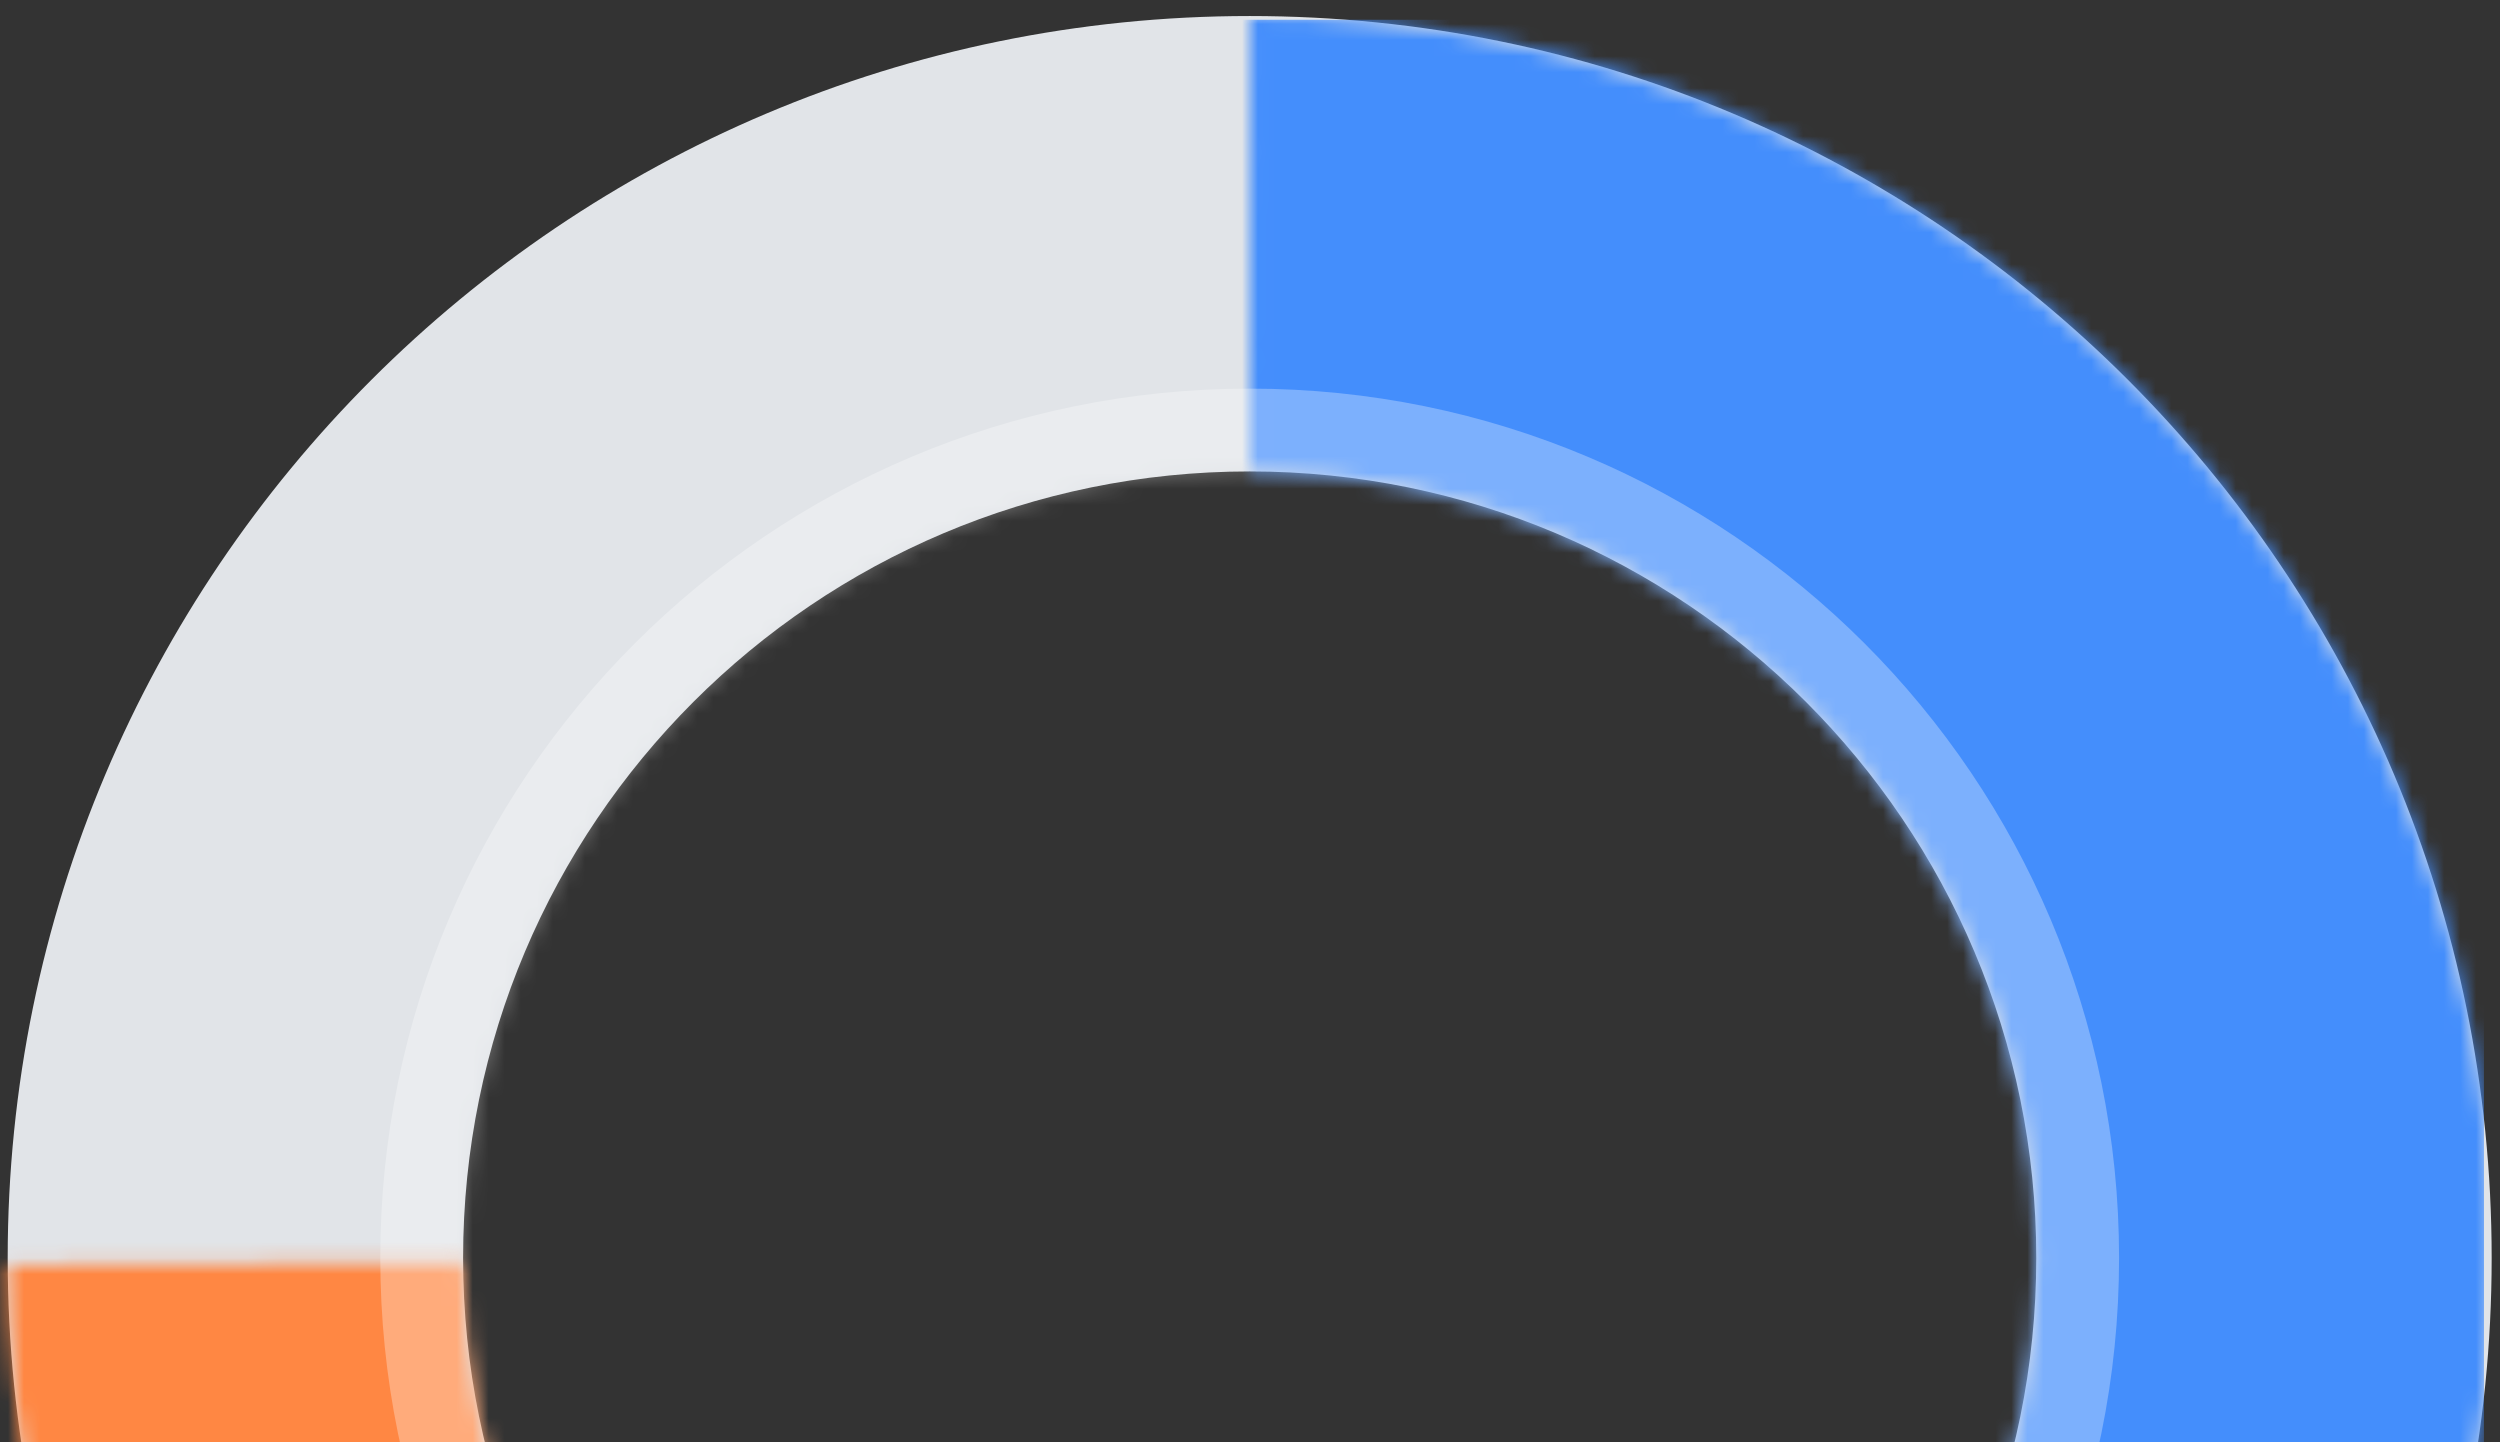 <svg width="156" height="90" viewBox="0 0 156 90" fill="none" xmlns="http://www.w3.org/2000/svg">
<rect x="0" y="0" width="156" height="90" fill="#333333" stroke="none"/>
<path fill-rule="evenodd" clip-rule="evenodd" d="M155.48 78.5C155.48 121.302 120.783 156 77.981 156C35.178 156 0.48 121.302 0.48 78.5C0.48 35.698 35.178 1 77.981 1C120.783 1 155.48 35.698 155.48 78.5ZM127.064 78.5C127.064 105.608 105.088 127.583 77.981 127.583C50.873 127.583 28.897 105.608 28.897 78.5C28.897 51.392 50.873 29.417 77.981 29.417C105.088 29.417 127.064 51.392 127.064 78.5Z" fill="#E1E4E8"/>
<mask id="mask0_0_24176" style="mask-type:luminance" maskUnits="userSpaceOnUse" x="0" y="1" width="156" height="155">
<path fill-rule="evenodd" clip-rule="evenodd" d="M155.48 78.5C155.48 121.302 120.783 156 77.981 156C35.178 156 0.48 121.302 0.48 78.5C0.48 35.698 35.178 1 77.981 1C120.783 1 155.48 35.698 155.48 78.5ZM127.064 78.5C127.064 105.608 105.088 127.583 77.981 127.583C50.873 127.583 28.897 105.608 28.897 78.5C28.897 51.392 50.873 29.417 77.981 29.417C105.088 29.417 127.064 51.392 127.064 78.5Z" fill="white"/>
</mask>
<g mask="url(#mask0_0_24176)">
<mask id="mask1_0_24176" style="mask-type:luminance" maskUnits="userSpaceOnUse" x="-11" y="78" width="89" height="86">
<path fill-rule="evenodd" clip-rule="evenodd" d="M54.768 163.369L5.592 138.836L-10.797 78.979L77.981 78.5L54.768 163.369Z" fill="white"/>
</mask>
<g mask="url(#mask1_0_24176)">
<rect y="0.5" width="155" height="155" fill="#FF8743"/>
</g>
<mask id="mask2_0_24176" style="mask-type:luminance" maskUnits="userSpaceOnUse" x="51" y="-11" width="116" height="182">
<path fill-rule="evenodd" clip-rule="evenodd" d="M78.024 -10.768L77.981 78.5L51.176 170.193C51.176 170.193 137.49 153.001 157.36 122.292C177.23 91.584 157.36 9.294 157.36 9.294L78.024 -10.768Z" fill="white"/>
</mask>
<g mask="url(#mask2_0_24176)">
<rect y="1.232" width="155" height="155" fill="#448EFC"/>
</g>
<path opacity="0.3" fill-rule="evenodd" clip-rule="evenodd" d="M77.981 132.75C107.942 132.75 132.23 108.461 132.23 78.5C132.23 48.539 107.942 24.25 77.981 24.25C48.019 24.25 23.73 48.539 23.73 78.5C23.73 108.461 48.019 132.75 77.981 132.75Z" fill="white"/>
</g>
</svg>
